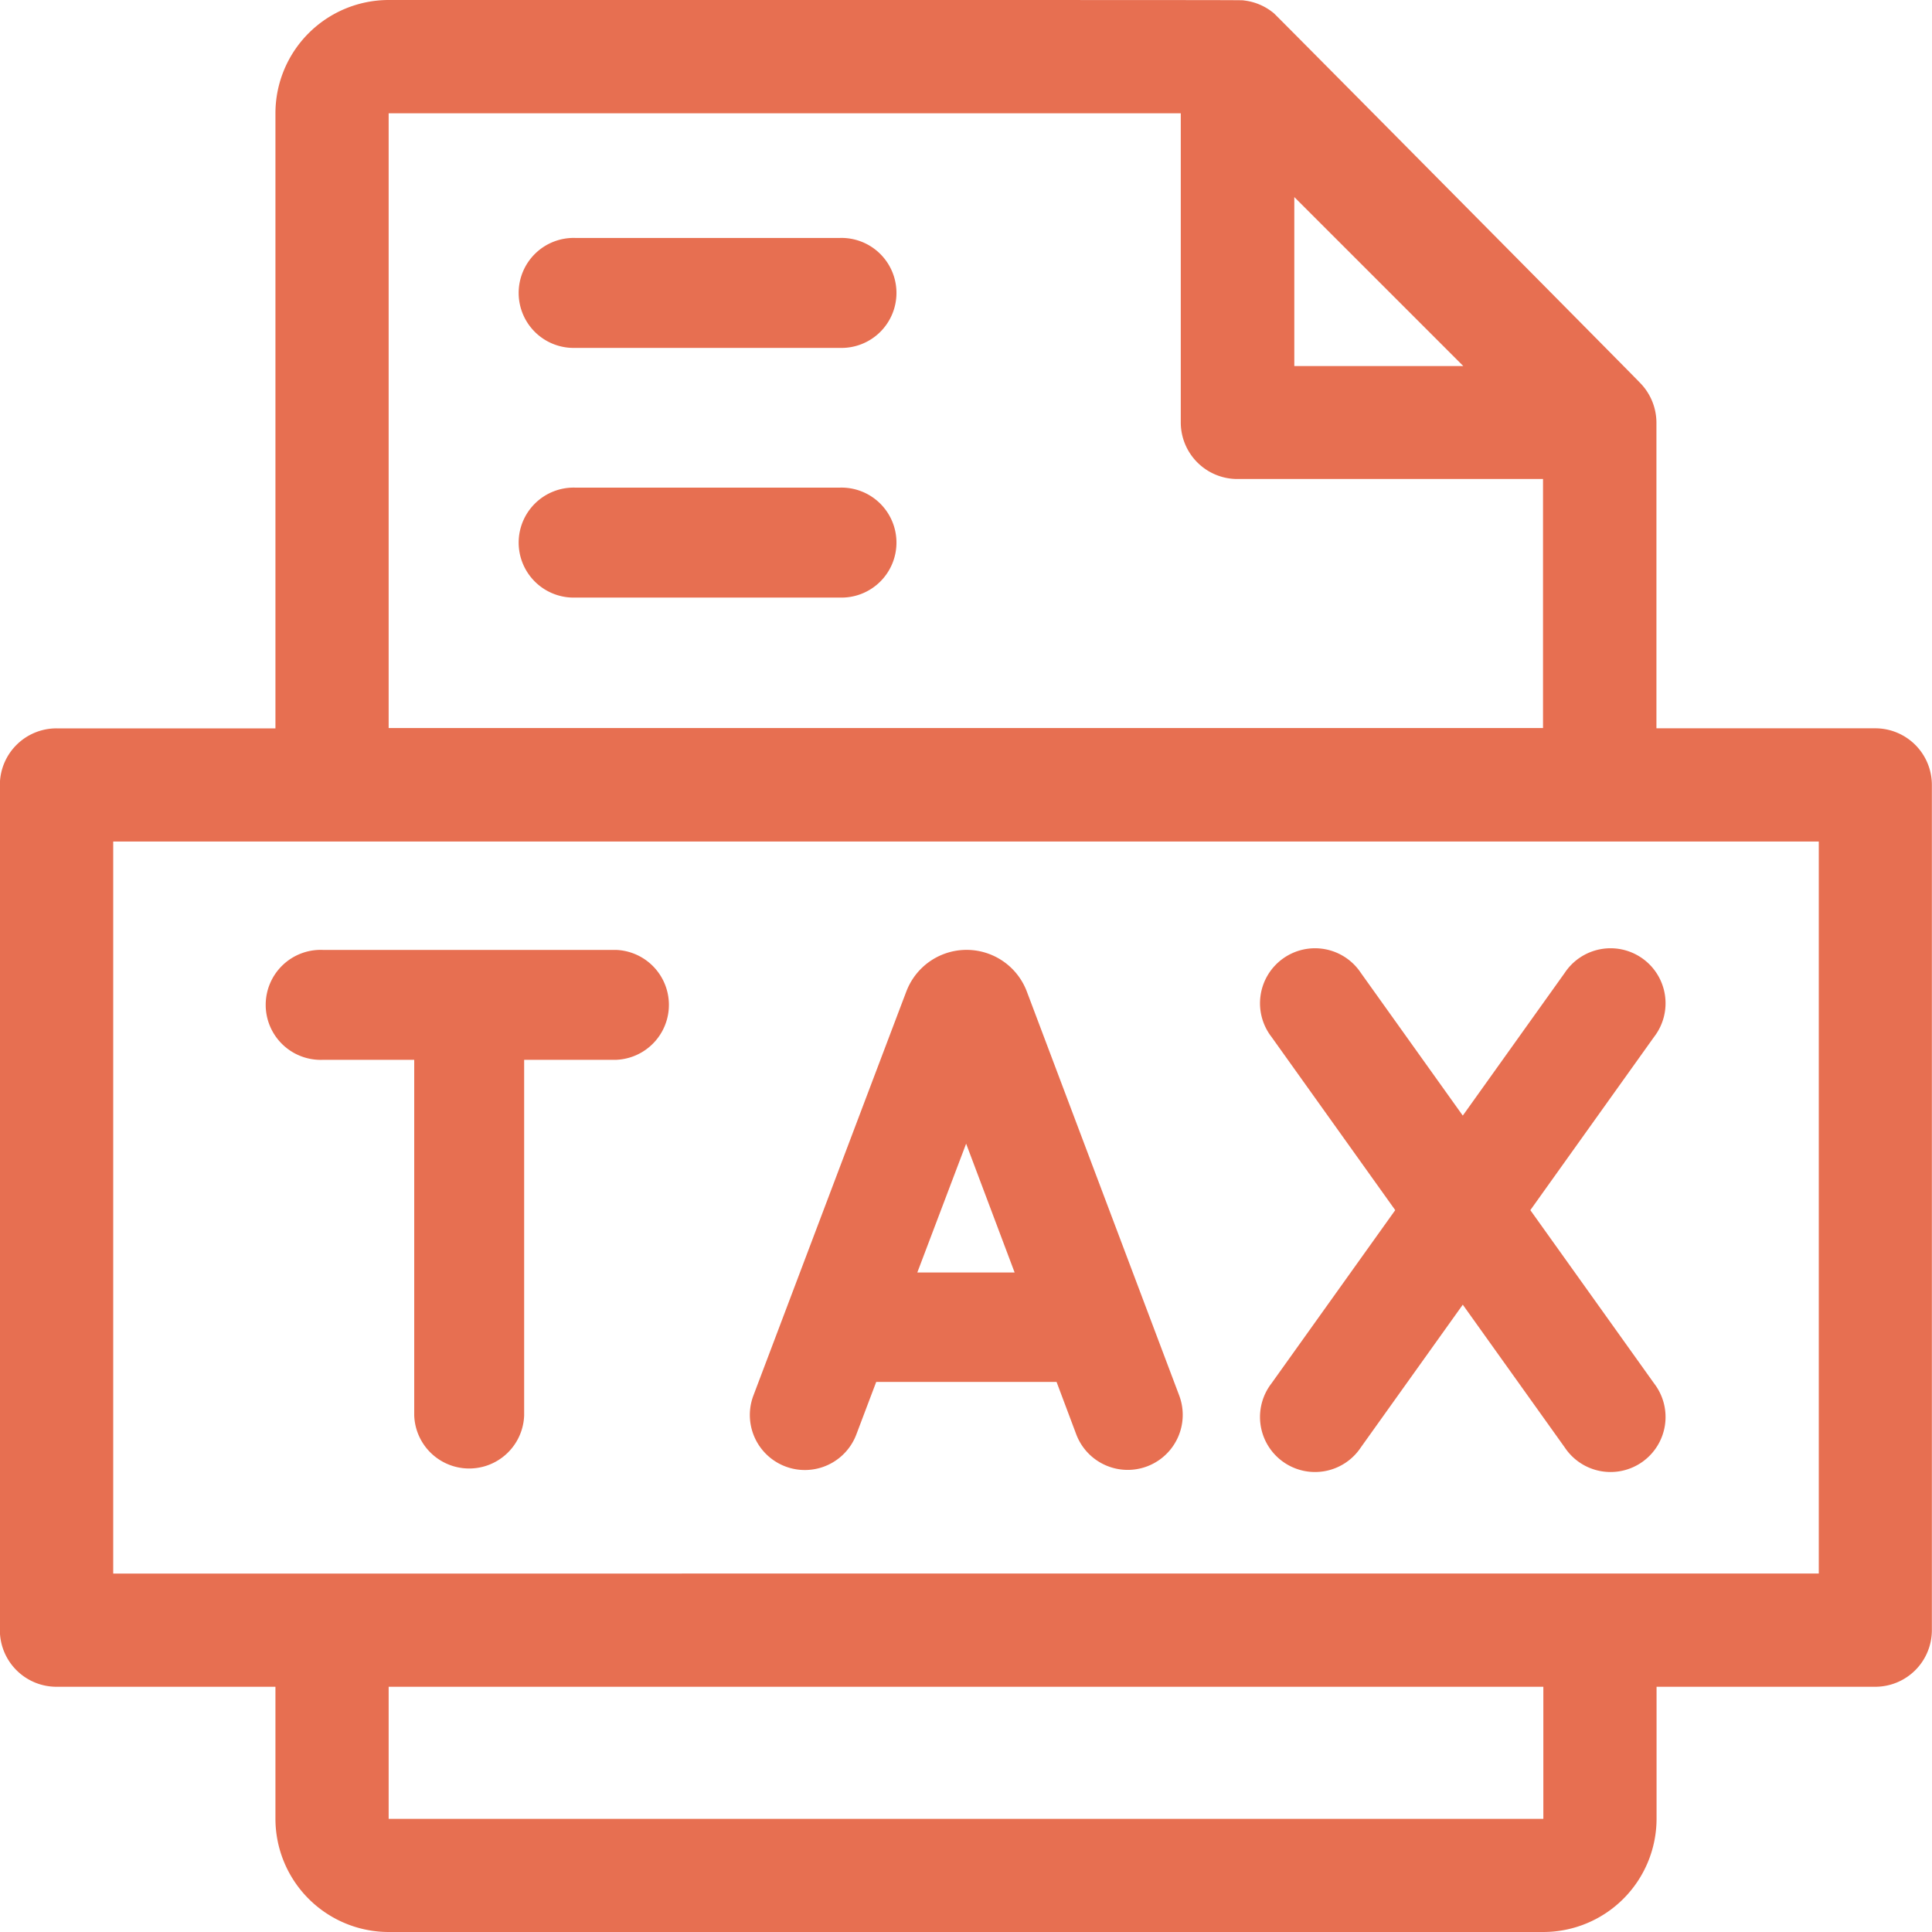 <svg xmlns="http://www.w3.org/2000/svg" width="30" height="30" viewBox="0 0 30 30">
  <g id="Group_21542" data-name="Group 21542" transform="translate(-0.002 0)">
    <g id="Group_21542-2" data-name="Group 21542" transform="translate(0.002 0)">
      <path id="Path_18070" data-name="Path 18070" d="M29.123,11.309h-3.4V6.563a.886.886,0,0,0-.257-.621c0-.006-5.648-5.707-5.682-5.735a.882.882,0,0,0-.466-.2C19.247,0,19.97,0,6.037,0A1.76,1.76,0,0,0,4.279,1.759v9.551H.881A.879.879,0,0,0,0,12.188V25.313a.879.879,0,0,0,.879.879h3.4v2.051A1.76,1.76,0,0,0,6.037,30h17.93a1.76,1.76,0,0,0,1.758-1.758V26.192h3.4A.879.879,0,0,0,30,25.313V12.188A.879.879,0,0,0,29.123,11.309ZM20.1,3.06l2.624,2.624H20.1ZM6.037,1.759h12.3v4.8a.879.879,0,0,0,.879.879h4.746v3.867H6.037Zm17.93,26.484H6.037V26.192h17.93Zm4.277-3.809H1.76V13.067H28.244Z" transform="translate(-0.002 0)" fill="#e76f51"/>
      <path id="Path_18071" data-name="Path 18071" d="M78.409,249.005H73.856a.854.854,0,1,0,0,1.707h1.423v5.521a.854.854,0,0,0,1.707,0v-5.521h1.423a.854.854,0,0,0,0-1.707Z" transform="translate(-68.847 -234.255)" fill="#e76f51"/>
      <path id="Path_18072" data-name="Path 18072" d="M201.29,249.649a1,1,0,0,0-1.861-.023c-.007.017.1-.269-2.385,6.3a.854.854,0,1,0,1.6.6l.308-.814h2.8l.305.812a.854.854,0,0,0,1.6-.6Zm-1.7,4.364.758-2,.753,2Z" transform="translate(-185.346 -234.254)" fill="#e76f51"/>
      <path id="Path_18073" data-name="Path 18073" d="M333.694,249.361l-1.582,2.215-1.582-2.215a.854.854,0,1,0-1.389.992l1.922,2.691-1.922,2.691a.854.854,0,1,0,1.389.992l1.582-2.215,1.582,2.215a.854.854,0,1,0,1.389-.992l-1.922-2.691,1.922-2.691a.854.854,0,1,0-1.389-.992Z" transform="translate(-309.398 -234.253)" fill="#e76f51"/>
      <path id="Path_18074" data-name="Path 18074" d="M141.954,65h-4.1a.854.854,0,1,0,0,1.707h4.1a.854.854,0,1,0,0-1.707Z" transform="translate(-128.917 -61.305)" fill="#e76f51"/>
      <path id="Path_18075" data-name="Path 18075" d="M141.954,129.005h-4.1a.854.854,0,1,0,0,1.707h4.1a.854.854,0,1,0,0-1.707Z" transform="translate(-128.917 -121.433)" fill="#e76f51"/>
    </g>
  </g>
</svg>
